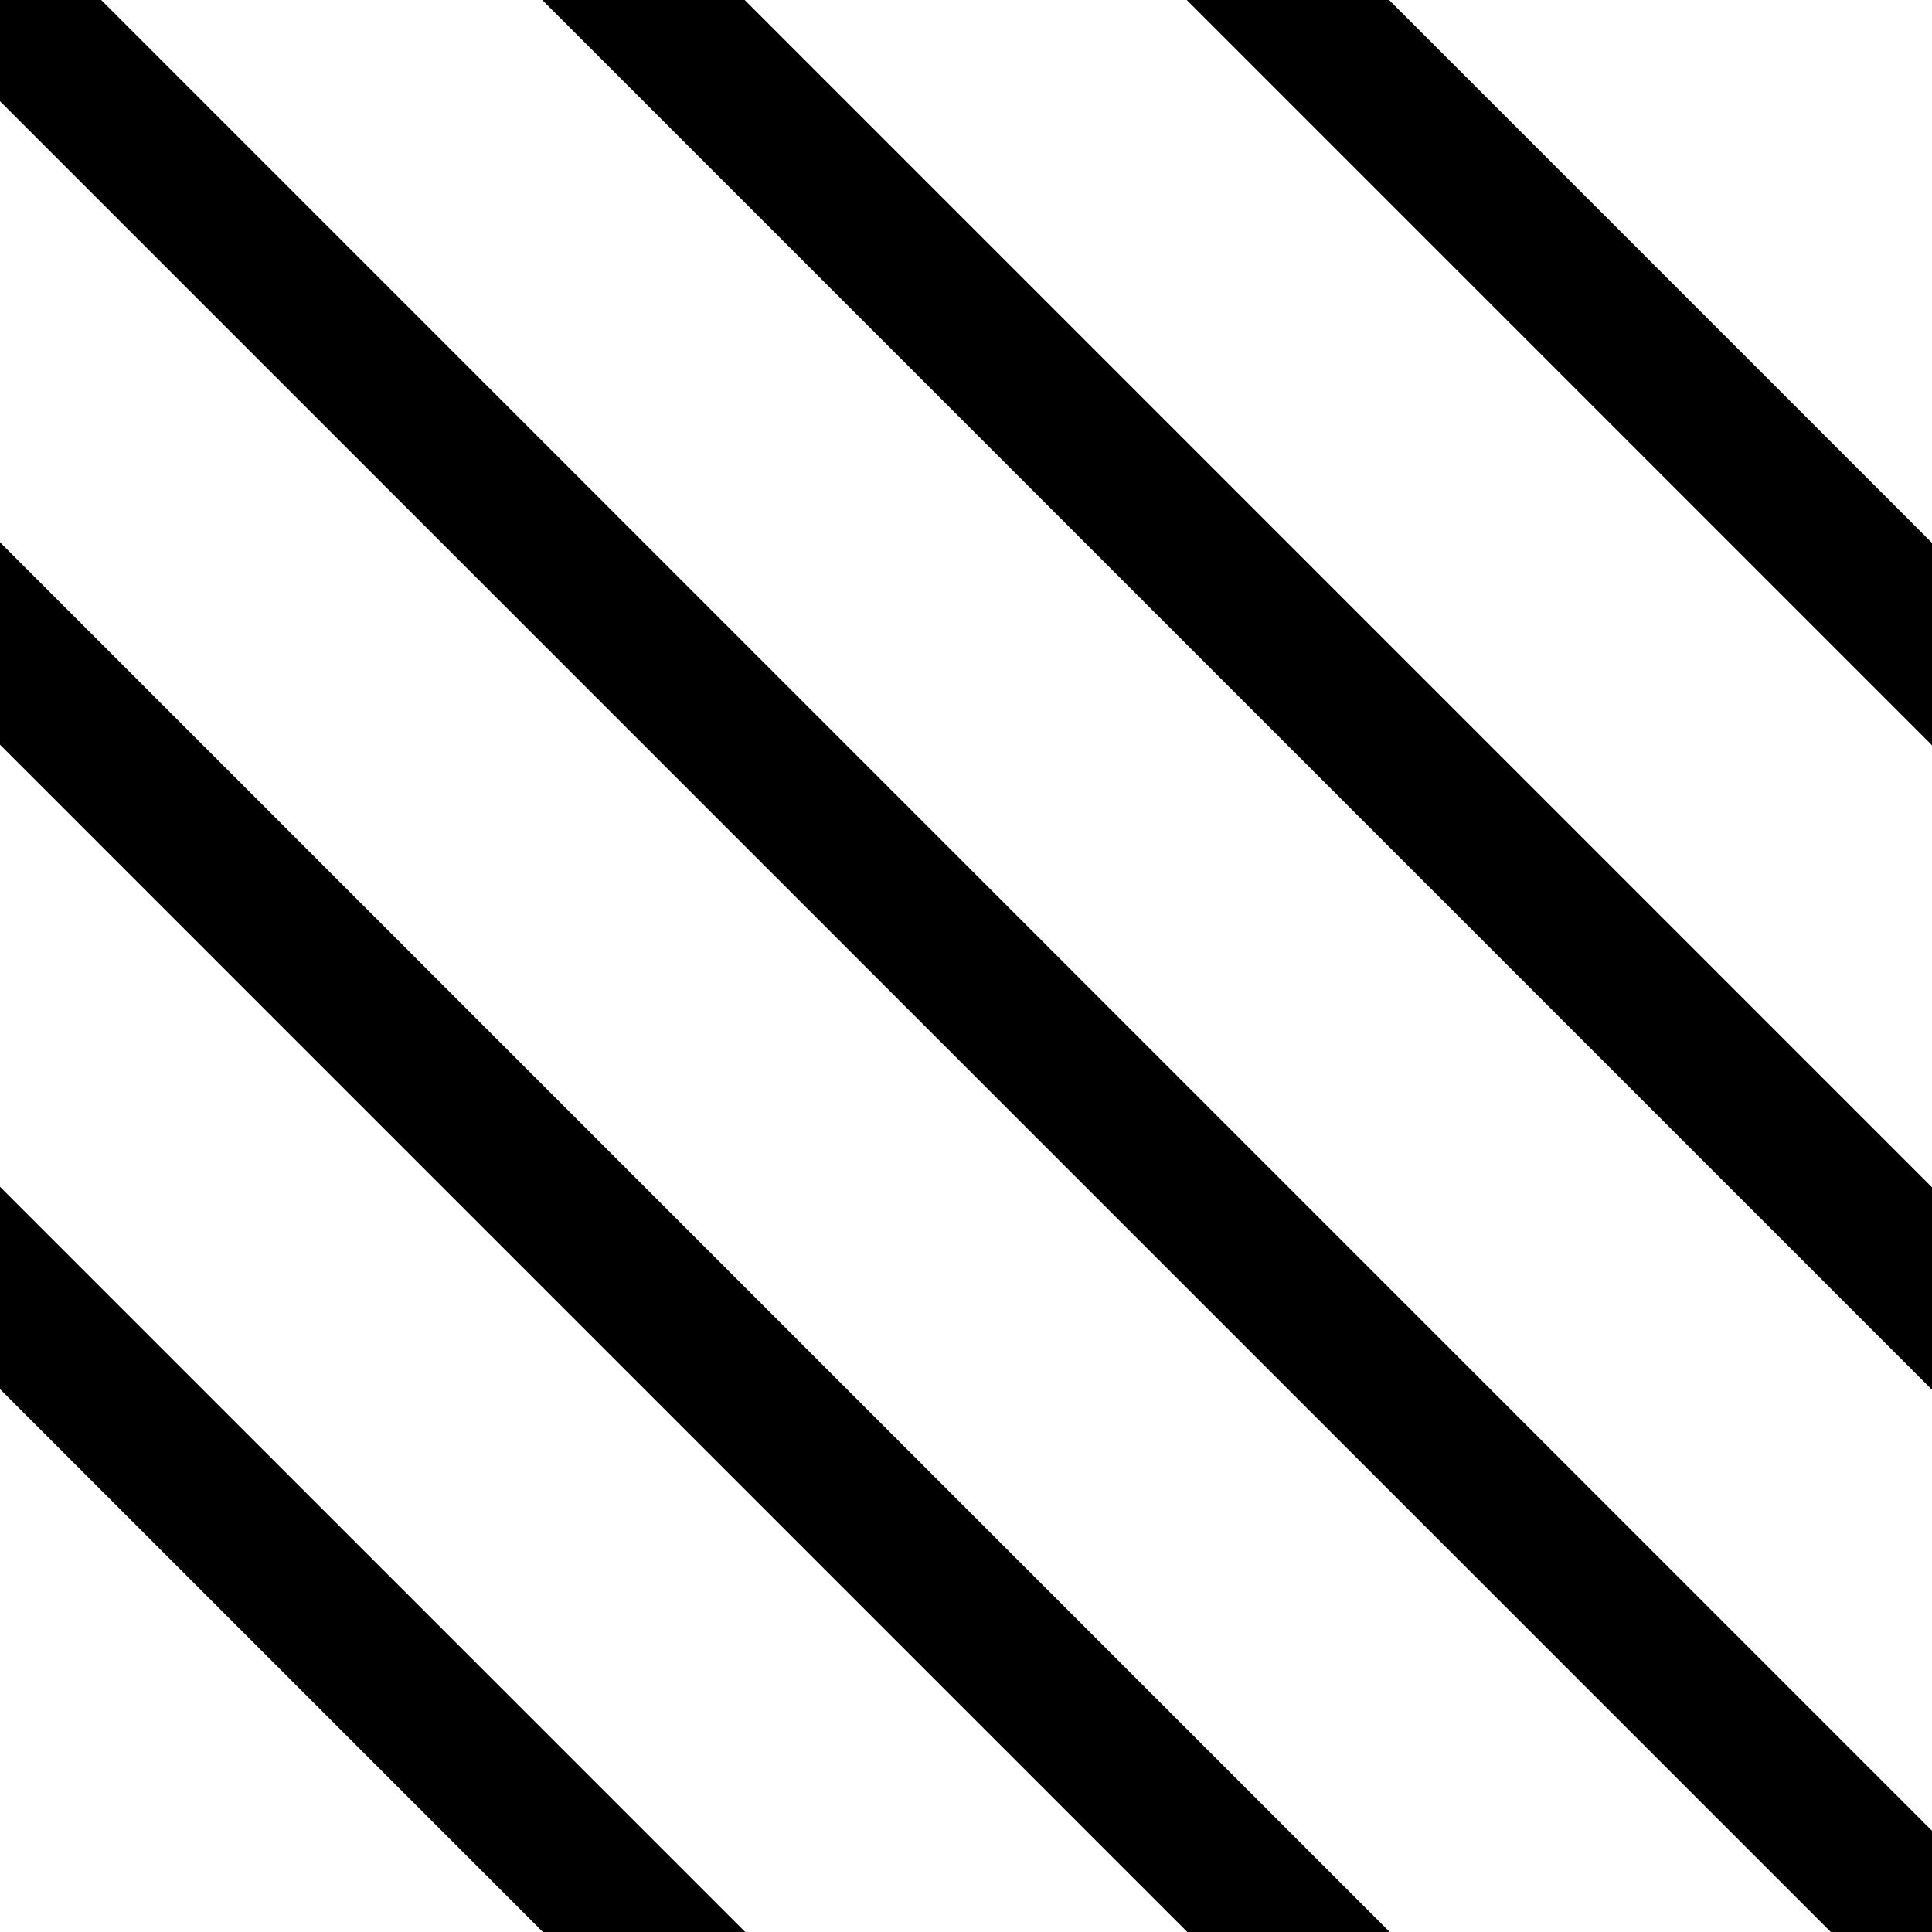 <?xml version="1.0" encoding="utf-8"?>
<!-- Generator: Adobe Illustrator 21.1.0, SVG Export Plug-In . SVG Version: 6.00 Build 0)  -->
<!DOCTYPE svg PUBLIC "-//W3C//DTD SVG 1.1//EN" "http://www.w3.org/Graphics/SVG/1.1/DTD/svg11.dtd">
<svg version="1.1" id="Layer_1" xmlns="http://www.w3.org/2000/svg" xmlns:xlink="http://www.w3.org/1999/xlink" x="0px" y="0px"
	 width="160px" height="160px" viewBox="0 0 160 160" style="enable-background:new 0 0 160 160;" xml:space="preserve">
<rect x="0" y="0" width="160" height="160" fill="#808080" stroke="none"/>
<style type="text/css">
	.st0{clip-path:url(#SVGID_2_);fill:#FFFFFF;}
	.st1{clip-path:url(#SVGID_2_);fill:none;stroke:#000000;stroke-width:11.852;stroke-miterlimit:10;}
</style>
<g>
	<defs>
		<rect id="SVGID_1_" x="0" y="0" transform="matrix(-1 -4.490642e-11 4.490642e-11 -1 160 160)" width="160" height="160"/>
	</defs>
	<clipPath id="SVGID_2_">
		<use xlink:href="#SVGID_1_"  style="overflow:visible;"/>
	</clipPath>
	<rect x="0" y="0" transform="matrix(-1 -4.490642e-11 4.490642e-11 -1 160 160)" class="st0" width="160" height="160"/>
	<line class="st1" x1="219.26" y1="112.6" x2="59.26" y2="-47.4"/>
	<line class="st1" x1="160" y1="160" x2="0" y2="0"/>
	<line class="st1" x1="100.74" y1="207.4" x2="-59.26" y2="47.4"/>
	<line class="st1" x1="183.68" y1="130.39" x2="23.68" y2="-29.61"/>
	<line class="st1" x1="136.32" y1="189.61" x2="-23.68" y2="29.61"/>
</g>
</svg>
